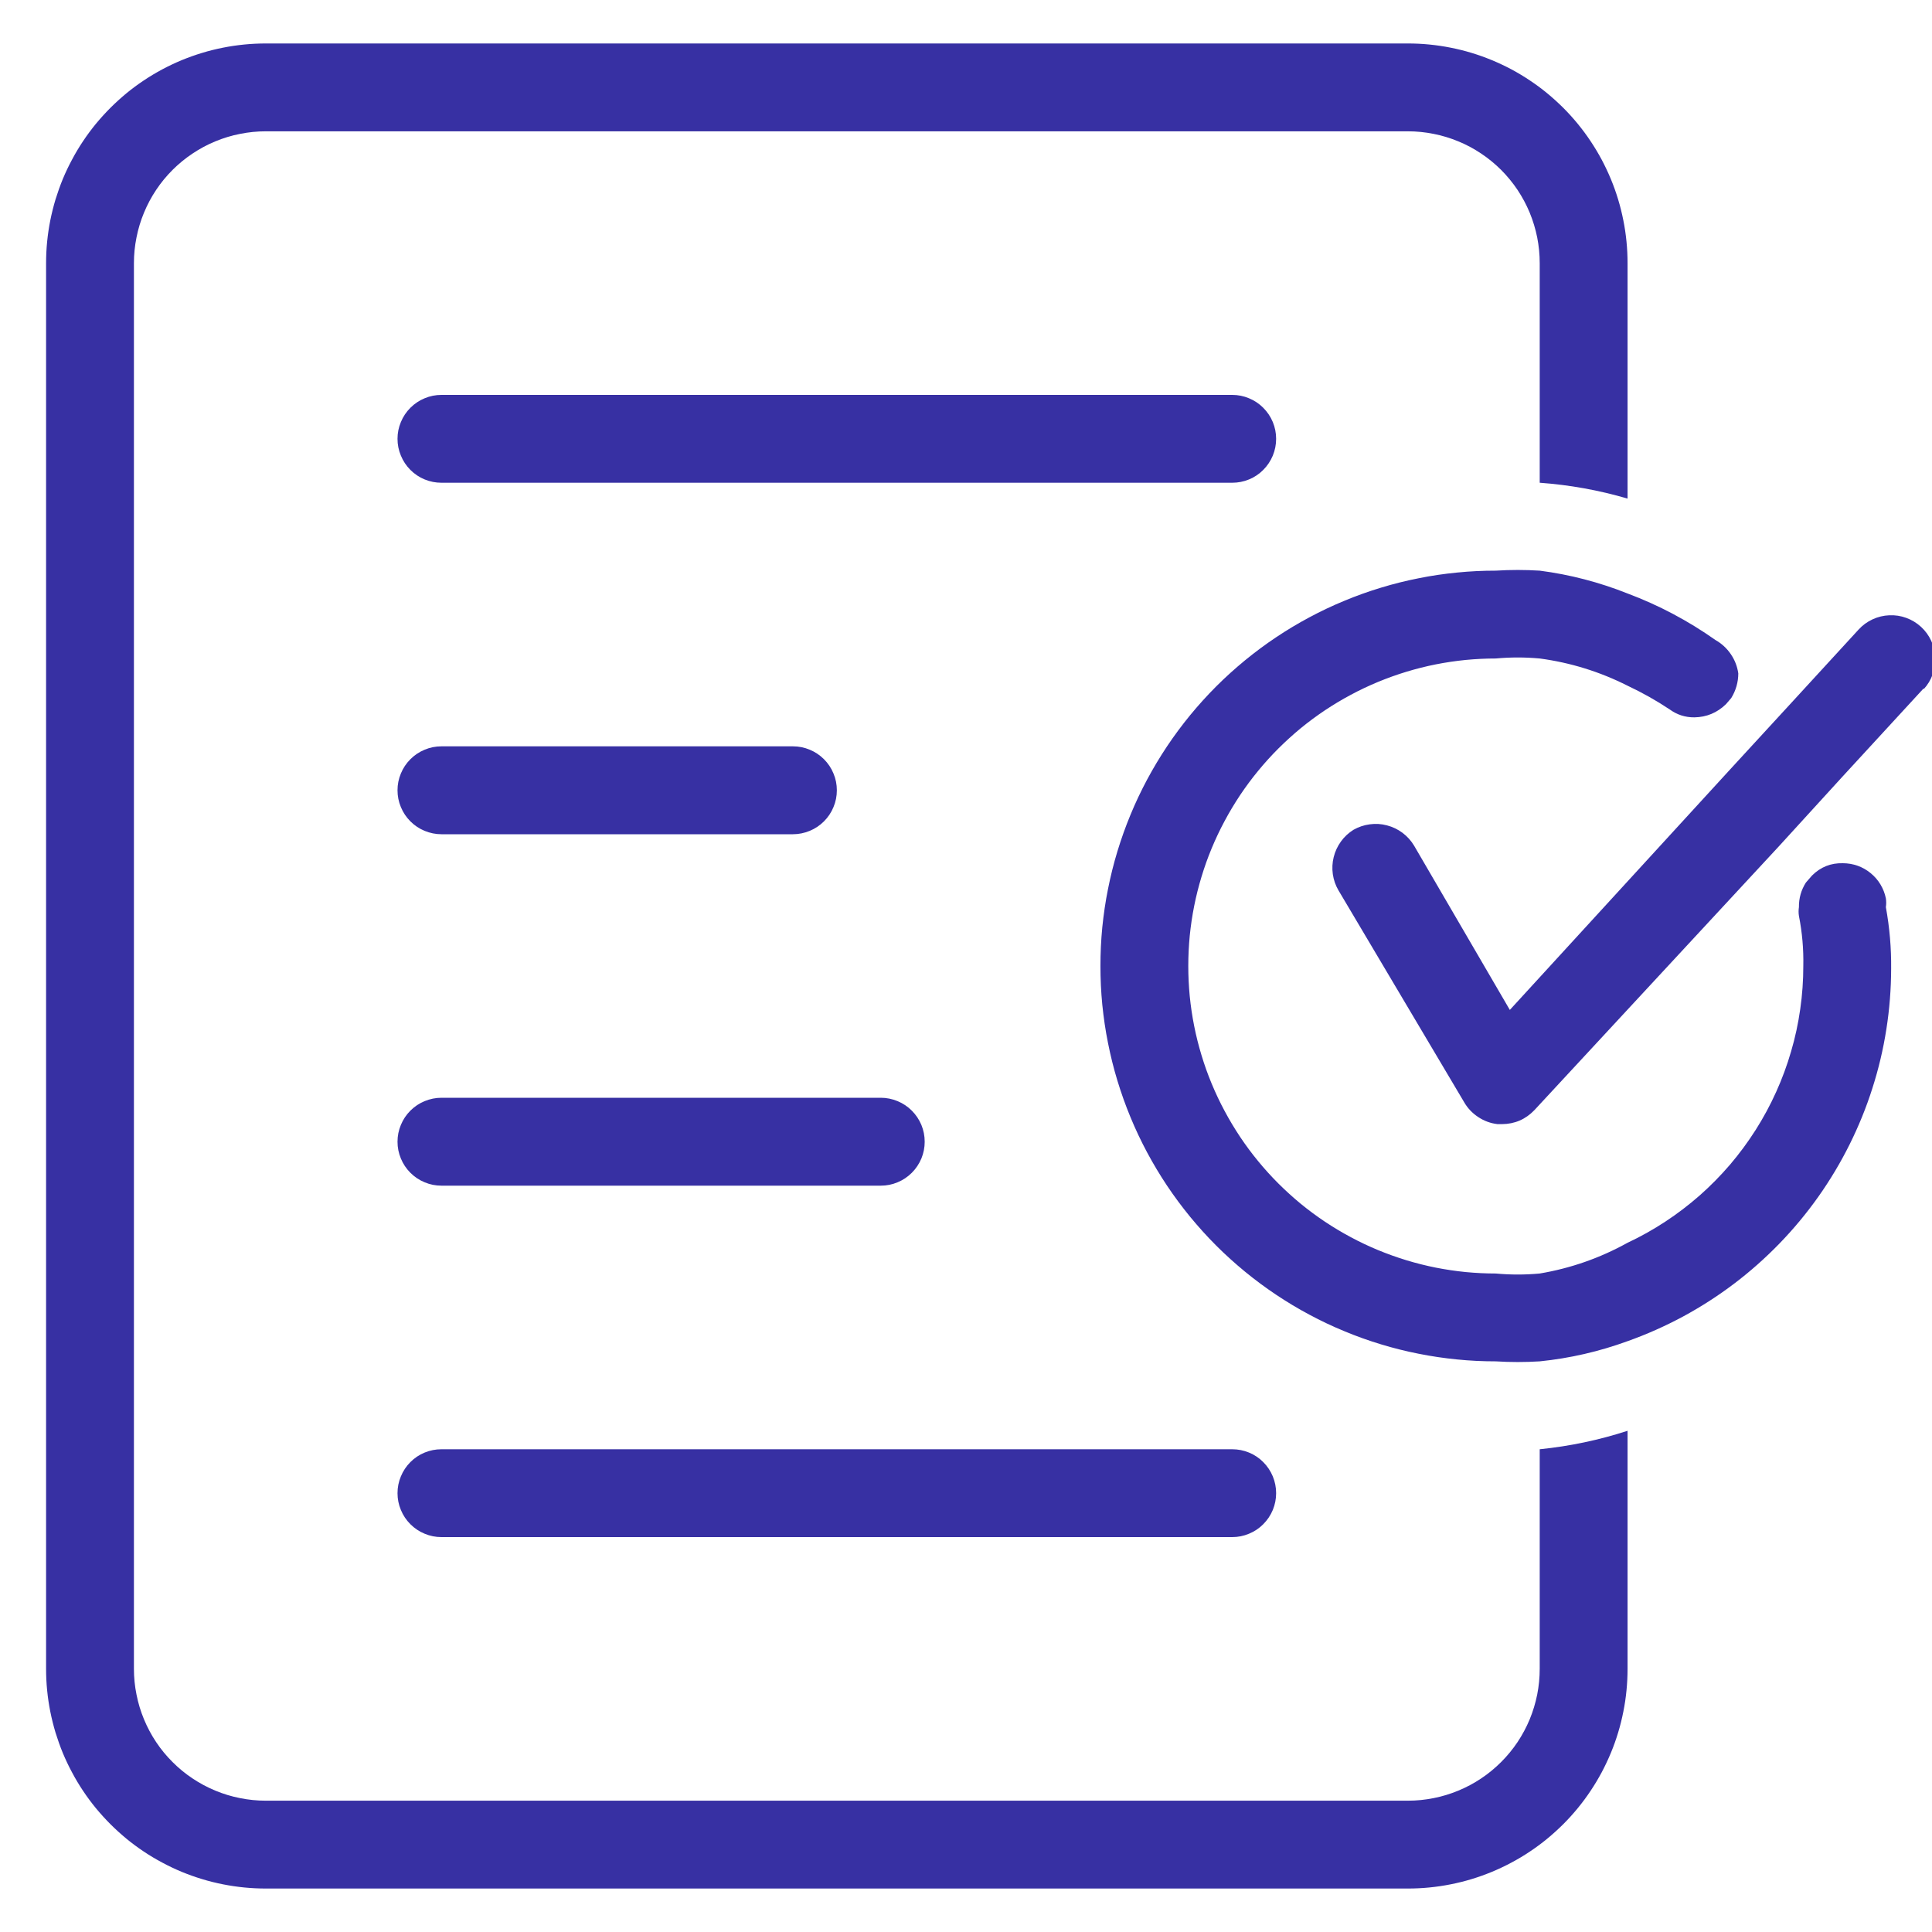<svg xmlns="http://www.w3.org/2000/svg" xmlns:xlink="http://www.w3.org/1999/xlink" width="200" zoomAndPan="magnify" viewBox="0 0 150 150" height="200" preserveAspectRatio="xMidYMid meet" version="1.0"><defs><clipPath id="19bf924350"><path d="M 3 3.375 L 150 3.375 L 150 146.625 L 3 146.625 Z M 3 3.375 " clip-rule="nonzero"/></clipPath></defs><g clip-path="url(#19bf924350)"><path fill="#3730a3" d="M 149.352 53.445 L 143.078 60.266 L 138.098 65.723 L 119.133 86.188 C 118.445 86.906 117.605 87.27 116.609 87.277 L 116.27 87.277 C 115.727 87.215 115.227 87.031 114.773 86.73 C 114.316 86.43 113.949 86.047 113.676 85.574 L 103.922 69.133 C 103.691 68.742 103.547 68.324 103.48 67.875 C 103.418 67.43 103.438 66.984 103.547 66.547 C 103.656 66.105 103.844 65.703 104.109 65.336 C 104.371 64.969 104.699 64.668 105.082 64.426 C 105.477 64.203 105.898 64.059 106.348 64 C 106.801 63.938 107.246 63.965 107.684 64.082 C 108.125 64.195 108.527 64.391 108.891 64.66 C 109.254 64.934 109.555 65.266 109.789 65.656 L 117.223 78.41 L 134.344 59.719 L 138.984 54.672 L 144.305 48.875 C 144.613 48.539 144.973 48.277 145.383 48.086 C 145.797 47.895 146.23 47.789 146.684 47.77 C 147.137 47.75 147.578 47.816 148.004 47.973 C 148.434 48.129 148.812 48.363 149.148 48.668 C 149.484 48.977 149.746 49.336 149.938 49.75 C 150.129 50.16 150.234 50.594 150.254 51.047 C 150.273 51.504 150.203 51.941 150.047 52.371 C 149.891 52.797 149.66 53.18 149.352 53.512 Z M 146.418 70.43 C 146.453 70.203 146.453 69.977 146.418 69.746 C 146.34 69.363 146.199 69 145.996 68.664 C 145.793 68.328 145.539 68.035 145.234 67.789 C 144.93 67.539 144.594 67.348 144.223 67.215 C 143.852 67.086 143.469 67.02 143.078 67.02 C 142.145 66.996 141.348 67.316 140.688 67.973 L 140.211 68.52 C 139.84 69.102 139.66 69.738 139.668 70.43 C 139.633 70.656 139.633 70.883 139.668 71.113 C 139.922 72.395 140.035 73.691 140.008 75 C 140.008 76.121 139.93 77.238 139.77 78.348 C 139.613 79.457 139.379 80.551 139.062 81.625 C 138.75 82.703 138.363 83.754 137.902 84.773 C 137.441 85.797 136.91 86.781 136.309 87.727 C 135.707 88.672 135.043 89.574 134.316 90.426 C 133.586 91.277 132.801 92.074 131.961 92.816 C 131.117 93.555 130.23 94.234 129.293 94.848 C 128.355 95.465 127.379 96.012 126.363 96.488 C 124.227 97.672 121.953 98.469 119.543 98.875 C 118.406 98.98 117.27 98.98 116.133 98.875 C 115.352 98.875 114.57 98.836 113.793 98.762 C 113.016 98.684 112.242 98.57 111.473 98.418 C 110.707 98.266 109.949 98.074 109.203 97.848 C 108.453 97.621 107.719 97.355 106.996 97.059 C 106.273 96.758 105.566 96.426 104.879 96.055 C 104.188 95.688 103.52 95.285 102.867 94.852 C 102.219 94.418 101.59 93.953 100.984 93.457 C 100.383 92.961 99.805 92.434 99.25 91.883 C 98.695 91.328 98.172 90.75 97.676 90.145 C 97.18 89.543 96.715 88.914 96.281 88.266 C 95.848 87.613 95.445 86.945 95.078 86.254 C 94.707 85.566 94.375 84.859 94.074 84.137 C 93.773 83.414 93.512 82.68 93.285 81.93 C 93.059 81.184 92.867 80.426 92.715 79.656 C 92.562 78.891 92.449 78.117 92.371 77.34 C 92.297 76.562 92.258 75.781 92.258 75 C 92.258 74.219 92.297 73.438 92.371 72.66 C 92.449 71.883 92.562 71.109 92.715 70.344 C 92.867 69.574 93.059 68.816 93.285 68.07 C 93.512 67.32 93.773 66.586 94.074 65.863 C 94.375 65.141 94.707 64.434 95.078 63.746 C 95.445 63.055 95.848 62.387 96.281 61.734 C 96.715 61.086 97.18 60.457 97.676 59.855 C 98.172 59.25 98.695 58.672 99.25 58.117 C 99.805 57.566 100.383 57.039 100.984 56.543 C 101.59 56.047 102.219 55.582 102.867 55.148 C 103.52 54.715 104.188 54.312 104.879 53.945 C 105.566 53.574 106.273 53.242 106.996 52.941 C 107.719 52.645 108.453 52.379 109.203 52.152 C 109.949 51.926 110.707 51.734 111.473 51.582 C 112.242 51.43 113.016 51.316 113.793 51.238 C 114.57 51.164 115.352 51.125 116.133 51.125 C 117.27 51.02 118.406 51.02 119.543 51.125 C 121.934 51.445 124.211 52.152 126.363 53.238 C 127.5 53.773 128.594 54.387 129.637 55.082 C 130.207 55.496 130.844 55.699 131.547 55.695 C 132.504 55.68 133.32 55.336 134.004 54.672 L 134.414 54.195 C 134.773 53.609 134.957 52.973 134.961 52.285 C 134.883 51.738 134.688 51.238 134.375 50.781 C 134.062 50.324 133.668 49.965 133.188 49.691 C 131.066 48.195 128.793 46.988 126.363 46.078 C 124.164 45.203 121.891 44.609 119.543 44.305 C 118.406 44.234 117.27 44.234 116.133 44.305 C 115.125 44.305 114.125 44.352 113.125 44.453 C 112.121 44.551 111.129 44.695 110.145 44.895 C 109.156 45.09 108.184 45.332 107.223 45.625 C 106.258 45.918 105.312 46.254 104.387 46.641 C 103.457 47.023 102.547 47.453 101.66 47.93 C 100.773 48.402 99.914 48.918 99.078 49.477 C 98.242 50.035 97.438 50.633 96.66 51.27 C 95.883 51.91 95.137 52.582 94.426 53.293 C 93.715 54.004 93.043 54.75 92.402 55.527 C 91.766 56.305 91.168 57.109 90.609 57.945 C 90.051 58.781 89.535 59.645 89.059 60.531 C 88.586 61.418 88.156 62.324 87.773 63.254 C 87.387 64.184 87.051 65.129 86.758 66.09 C 86.465 67.051 86.223 68.027 86.027 69.012 C 85.828 69.996 85.684 70.992 85.582 71.992 C 85.484 72.992 85.438 73.996 85.438 75 C 85.438 76.004 85.484 77.008 85.582 78.008 C 85.684 79.008 85.828 80.004 86.027 80.988 C 86.223 81.973 86.465 82.949 86.758 83.91 C 87.051 84.871 87.387 85.816 87.773 86.746 C 88.156 87.676 88.586 88.582 89.059 89.469 C 89.535 90.355 90.051 91.219 90.609 92.055 C 91.168 92.891 91.766 93.695 92.402 94.473 C 93.043 95.25 93.715 95.996 94.426 96.707 C 95.137 97.418 95.883 98.09 96.66 98.73 C 97.438 99.367 98.242 99.965 99.078 100.523 C 99.914 101.082 100.773 101.598 101.66 102.07 C 102.547 102.547 103.457 102.977 104.387 103.359 C 105.312 103.746 106.258 104.082 107.223 104.375 C 108.184 104.668 109.156 104.91 110.145 105.105 C 111.129 105.301 112.121 105.449 113.125 105.547 C 114.125 105.648 115.125 105.695 116.133 105.695 C 117.27 105.766 118.406 105.766 119.543 105.695 C 121.883 105.457 124.156 104.934 126.363 104.129 C 127.848 103.602 129.285 102.961 130.672 102.215 C 132.059 101.465 133.383 100.613 134.637 99.664 C 135.895 98.711 137.07 97.668 138.168 96.535 C 139.266 95.402 140.266 94.195 141.18 92.906 C 142.09 91.621 142.895 90.273 143.598 88.863 C 144.301 87.449 144.895 85.996 145.371 84.492 C 145.852 82.992 146.215 81.461 146.457 79.906 C 146.703 78.348 146.824 76.781 146.828 75.203 C 146.844 73.602 146.707 72.008 146.418 70.43 Z M 119.543 129.57 C 119.543 130.242 119.477 130.91 119.348 131.566 C 119.215 132.227 119.02 132.867 118.766 133.488 C 118.508 134.109 118.191 134.699 117.82 135.258 C 117.445 135.816 117.02 136.332 116.547 136.805 C 116.07 137.281 115.555 137.707 114.996 138.078 C 114.438 138.453 113.848 138.766 113.227 139.023 C 112.605 139.281 111.965 139.477 111.309 139.605 C 110.648 139.738 109.984 139.805 109.312 139.805 L 20.633 139.805 C 19.961 139.805 19.293 139.738 18.637 139.605 C 17.977 139.477 17.336 139.281 16.715 139.023 C 16.098 138.766 15.508 138.453 14.949 138.078 C 14.391 137.707 13.871 137.281 13.398 136.805 C 12.922 136.332 12.496 135.816 12.125 135.258 C 11.75 134.699 11.438 134.109 11.18 133.488 C 10.922 132.867 10.727 132.227 10.598 131.566 C 10.465 130.91 10.398 130.242 10.398 129.57 L 10.398 20.43 C 10.398 19.758 10.465 19.09 10.598 18.434 C 10.727 17.773 10.922 17.133 11.18 16.512 C 11.438 15.891 11.75 15.301 12.125 14.742 C 12.496 14.184 12.922 13.668 13.398 13.191 C 13.871 12.719 14.391 12.293 14.949 11.922 C 15.508 11.547 16.098 11.23 16.715 10.977 C 17.336 10.719 17.977 10.523 18.637 10.395 C 19.293 10.262 19.961 10.195 20.633 10.195 L 109.312 10.195 C 109.984 10.195 110.648 10.262 111.309 10.395 C 111.965 10.523 112.605 10.719 113.227 10.977 C 113.848 11.23 114.438 11.547 114.996 11.922 C 115.555 12.293 116.07 12.719 116.547 13.191 C 117.02 13.668 117.445 14.184 117.82 14.742 C 118.191 15.301 118.508 15.891 118.766 16.512 C 119.02 17.133 119.215 17.773 119.348 18.434 C 119.477 19.09 119.543 19.758 119.543 20.43 L 119.543 37.48 C 121.859 37.648 124.133 38.055 126.363 38.711 L 126.363 20.43 C 126.363 19.871 126.336 19.312 126.281 18.758 C 126.227 18.203 126.145 17.648 126.035 17.102 C 125.926 16.555 125.793 16.012 125.629 15.477 C 125.469 14.945 125.281 14.418 125.066 13.902 C 124.852 13.387 124.613 12.883 124.352 12.391 C 124.086 11.898 123.801 11.418 123.488 10.953 C 123.18 10.488 122.848 10.043 122.492 9.609 C 122.141 9.18 121.766 8.766 121.371 8.371 C 120.973 7.977 120.562 7.602 120.129 7.246 C 119.699 6.891 119.25 6.559 118.785 6.25 C 118.32 5.938 117.844 5.652 117.352 5.387 C 116.855 5.125 116.352 4.887 115.836 4.672 C 115.32 4.461 114.797 4.27 114.262 4.109 C 113.727 3.945 113.184 3.812 112.637 3.703 C 112.09 3.594 111.539 3.512 110.98 3.457 C 110.426 3.402 109.871 3.375 109.312 3.375 L 20.633 3.375 C 20.074 3.375 19.516 3.402 18.961 3.457 C 18.406 3.512 17.852 3.594 17.305 3.703 C 16.758 3.812 16.215 3.945 15.684 4.109 C 15.148 4.27 14.621 4.461 14.105 4.672 C 13.59 4.887 13.086 5.125 12.594 5.387 C 12.102 5.652 11.621 5.938 11.156 6.25 C 10.691 6.559 10.246 6.891 9.812 7.246 C 9.383 7.602 8.969 7.977 8.574 8.371 C 8.18 8.766 7.805 9.18 7.449 9.609 C 7.094 10.043 6.762 10.488 6.453 10.953 C 6.141 11.418 5.855 11.898 5.594 12.391 C 5.328 12.883 5.09 13.387 4.875 13.902 C 4.664 14.418 4.477 14.945 4.312 15.477 C 4.152 16.012 4.016 16.555 3.906 17.102 C 3.797 17.648 3.715 18.203 3.66 18.758 C 3.605 19.312 3.578 19.871 3.578 20.43 L 3.578 129.57 C 3.578 130.129 3.605 130.688 3.66 131.242 C 3.715 131.797 3.797 132.352 3.906 132.898 C 4.016 133.445 4.152 133.988 4.312 134.523 C 4.477 135.055 4.664 135.582 4.875 136.098 C 5.09 136.613 5.328 137.117 5.594 137.609 C 5.855 138.102 6.141 138.582 6.453 139.047 C 6.762 139.512 7.094 139.957 7.449 140.391 C 7.805 140.82 8.18 141.234 8.574 141.629 C 8.969 142.023 9.383 142.398 9.812 142.754 C 10.246 143.109 10.691 143.441 11.156 143.75 C 11.621 144.062 12.102 144.348 12.594 144.609 C 13.086 144.875 13.59 145.113 14.105 145.328 C 14.621 145.539 15.148 145.73 15.684 145.891 C 16.215 146.055 16.758 146.188 17.305 146.297 C 17.852 146.406 18.406 146.488 18.961 146.543 C 19.516 146.598 20.074 146.625 20.633 146.625 L 109.312 146.625 C 109.871 146.625 110.426 146.598 110.98 146.543 C 111.539 146.488 112.09 146.406 112.637 146.297 C 113.184 146.188 113.727 146.055 114.262 145.891 C 114.797 145.73 115.32 145.539 115.836 145.328 C 116.352 145.113 116.855 144.875 117.352 144.609 C 117.844 144.348 118.32 144.062 118.785 143.75 C 119.25 143.441 119.699 143.109 120.129 142.754 C 120.562 142.398 120.973 142.023 121.371 141.629 C 121.766 141.234 122.141 140.82 122.492 140.391 C 122.848 139.957 123.18 139.512 123.488 139.047 C 123.801 138.582 124.086 138.102 124.352 137.609 C 124.613 137.117 124.852 136.613 125.066 136.098 C 125.281 135.582 125.469 135.055 125.629 134.523 C 125.793 133.988 125.926 133.445 126.035 132.898 C 126.145 132.352 126.227 131.797 126.281 131.242 C 126.336 130.688 126.363 130.129 126.363 129.57 L 126.363 111.086 C 124.141 111.809 121.867 112.285 119.543 112.52 Z M 99.078 34.07 C 99.078 33.617 98.992 33.184 98.82 32.766 C 98.645 32.348 98.398 31.98 98.078 31.66 C 97.762 31.34 97.391 31.094 96.973 30.922 C 96.555 30.746 96.121 30.66 95.668 30.66 L 34.273 30.66 C 33.824 30.66 33.387 30.746 32.969 30.922 C 32.551 31.094 32.184 31.34 31.863 31.66 C 31.543 31.98 31.297 32.348 31.125 32.766 C 30.949 33.184 30.863 33.617 30.863 34.07 C 30.863 34.523 30.949 34.957 31.125 35.375 C 31.297 35.793 31.543 36.164 31.863 36.484 C 32.184 36.805 32.551 37.051 32.969 37.223 C 33.387 37.395 33.824 37.48 34.273 37.48 L 95.668 37.48 C 96.121 37.48 96.555 37.395 96.973 37.223 C 97.391 37.051 97.762 36.805 98.078 36.484 C 98.398 36.164 98.645 35.793 98.82 35.375 C 98.992 34.957 99.078 34.523 99.078 34.07 Z M 34.273 64.77 L 61.562 64.77 C 62.012 64.77 62.449 64.68 62.867 64.508 C 63.285 64.336 63.652 64.09 63.973 63.77 C 64.293 63.449 64.539 63.082 64.711 62.664 C 64.887 62.246 64.973 61.809 64.973 61.355 C 64.973 60.906 64.887 60.469 64.711 60.051 C 64.539 59.633 64.293 59.266 63.973 58.945 C 63.652 58.625 63.285 58.379 62.867 58.207 C 62.449 58.031 62.012 57.945 61.562 57.945 L 34.273 57.945 C 33.824 57.945 33.387 58.031 32.969 58.207 C 32.551 58.379 32.184 58.625 31.863 58.945 C 31.543 59.266 31.297 59.633 31.125 60.051 C 30.949 60.469 30.863 60.906 30.863 61.355 C 30.863 61.809 30.949 62.246 31.125 62.664 C 31.297 63.082 31.543 63.449 31.863 63.77 C 32.184 64.09 32.551 64.336 32.969 64.508 C 33.387 64.68 33.824 64.77 34.273 64.77 Z M 68.383 85.23 L 34.273 85.23 C 33.824 85.23 33.387 85.32 32.969 85.492 C 32.551 85.664 32.184 85.91 31.863 86.23 C 31.543 86.551 31.297 86.918 31.125 87.336 C 30.949 87.754 30.863 88.191 30.863 88.645 C 30.863 89.094 30.949 89.531 31.125 89.949 C 31.297 90.367 31.543 90.734 31.863 91.055 C 32.184 91.375 32.551 91.621 32.969 91.793 C 33.387 91.969 33.824 92.055 34.273 92.055 L 68.383 92.055 C 68.836 92.055 69.27 91.969 69.688 91.793 C 70.105 91.621 70.473 91.375 70.793 91.055 C 71.113 90.734 71.359 90.367 71.535 89.949 C 71.707 89.531 71.793 89.094 71.793 88.645 C 71.793 88.191 71.707 87.754 71.535 87.336 C 71.359 86.918 71.113 86.551 70.793 86.23 C 70.473 85.91 70.105 85.664 69.688 85.492 C 69.27 85.32 68.836 85.23 68.383 85.23 Z M 30.863 115.93 C 30.863 116.379 30.949 116.816 31.125 117.234 C 31.297 117.652 31.543 118.02 31.863 118.34 C 32.184 118.66 32.551 118.906 32.969 119.078 C 33.387 119.254 33.824 119.34 34.273 119.34 L 95.668 119.34 C 96.121 119.34 96.555 119.254 96.973 119.078 C 97.391 118.906 97.762 118.66 98.078 118.34 C 98.398 118.02 98.645 117.652 98.82 117.234 C 98.992 116.816 99.078 116.379 99.078 115.93 C 99.078 115.477 98.992 115.043 98.82 114.625 C 98.645 114.207 98.398 113.836 98.078 113.516 C 97.762 113.195 97.391 112.949 96.973 112.777 C 96.555 112.605 96.121 112.52 95.668 112.52 L 34.273 112.52 C 33.824 112.52 33.387 112.605 32.969 112.777 C 32.551 112.949 32.184 113.195 31.863 113.516 C 31.543 113.836 31.297 114.207 31.125 114.625 C 30.949 115.043 30.863 115.477 30.863 115.93 Z M 30.863 115.93 " fill-opacity="1" fill-rule="nonzero"/></g></svg>